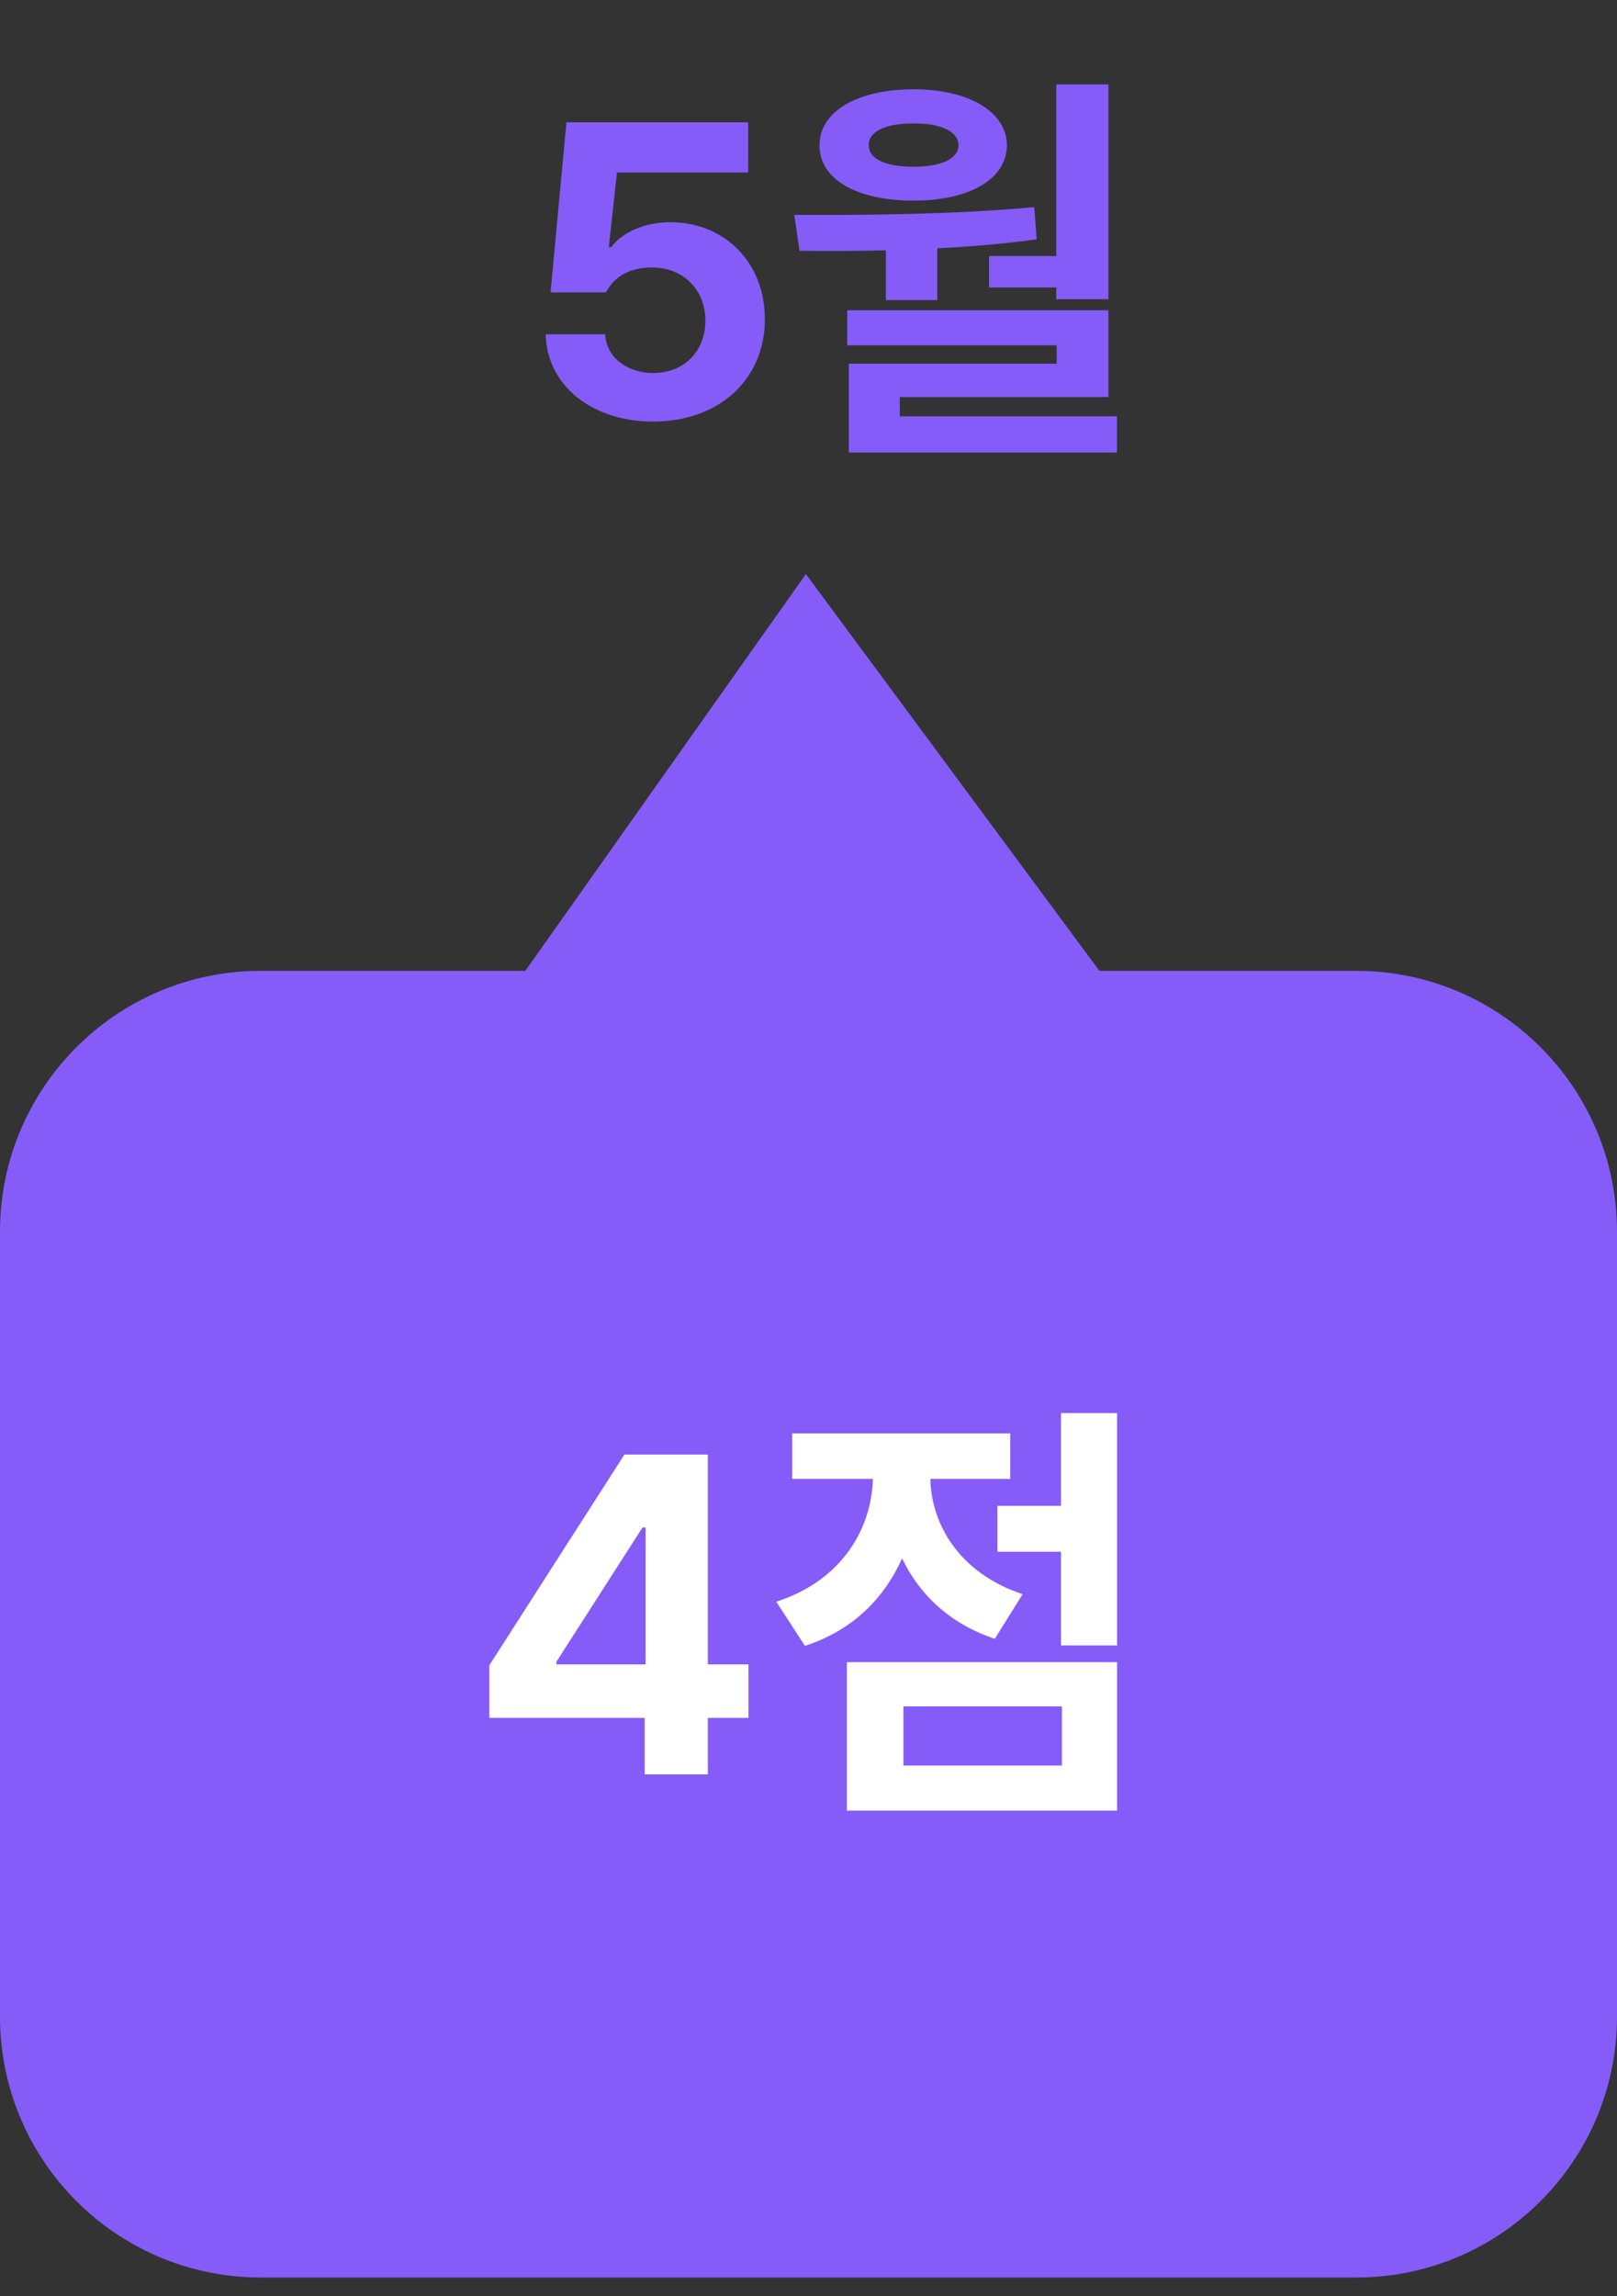 <svg width="31" height="44" viewBox="0 0 31 44" fill="none" xmlns="http://www.w3.org/2000/svg">
<rect x="0" y="0" width="31" height="44" fill="#333333" stroke="none"/>
<path fill-rule="evenodd" clip-rule="evenodd" d="M10.071 18.603H5C2.239 18.603 0 20.841 0 23.603V38.641C0 41.403 2.239 43.641 5 43.641H26C28.761 43.641 31 41.403 31 38.641V23.603C31 20.841 28.761 18.603 26 18.603H21.077L15.45 11L10.071 18.603Z" fill="#855CF8"/>
<path d="M9.381 32.917V31.91L11.971 27.872H13.57V31.893H14.349V32.917H13.57V34H12.36V32.917H9.381ZM10.667 31.893H12.377V29.269H12.318L10.667 31.842V31.893ZM21.416 27.077V31.529H20.341V29.734H19.122V28.854H20.341V27.077H21.416ZM21.416 31.85V34.694H16.236V31.85H21.416ZM17.32 32.697V33.831H20.358V32.697H17.32ZM19.368 27.466V28.338H17.836C17.853 29.214 18.399 30.149 19.605 30.547L19.072 31.402C18.217 31.118 17.629 30.56 17.294 29.861C16.951 30.631 16.338 31.245 15.432 31.537L14.882 30.691C16.126 30.293 16.706 29.311 16.736 28.338H15.187V27.466H19.368Z" fill="white"/>
<path d="M12.523 8.078C11.344 8.078 10.484 7.383 10.461 6.406H11.602C11.625 6.852 12.031 7.148 12.523 7.148C13.109 7.148 13.523 6.734 13.523 6.148C13.523 5.547 13.102 5.133 12.508 5.125C12.086 5.125 11.789 5.281 11.617 5.602H10.555L10.859 2.344H14.344V3.305H11.828L11.672 4.734H11.719C11.93 4.453 12.352 4.258 12.852 4.258C13.891 4.258 14.664 5.031 14.664 6.117C14.664 7.258 13.797 8.078 12.523 8.078ZM21.25 1.617V5.734H20.25V5.508H18.961V4.906H20.25V1.617H21.25ZM15.227 4.117C16.602 4.125 18.305 4.109 19.828 3.969L19.875 4.586C19.246 4.672 18.602 4.727 17.969 4.758V5.75H16.984V4.797C16.402 4.812 15.844 4.812 15.328 4.805L15.227 4.117ZM21.25 5.945V7.609H17.25V7.977H21.414V8.672H16.273V6.969H20.258V6.617H16.242V5.945H21.25ZM17.516 1.711C18.57 1.711 19.297 2.141 19.305 2.781C19.297 3.445 18.57 3.844 17.516 3.844C16.43 3.844 15.711 3.445 15.711 2.781C15.711 2.141 16.43 1.711 17.516 1.711ZM17.516 2.367C16.977 2.359 16.648 2.523 16.656 2.781C16.648 3.047 16.977 3.195 17.516 3.195C18.039 3.195 18.375 3.047 18.375 2.781C18.375 2.523 18.039 2.359 17.516 2.367Z" fill="#855CF8"/>
</svg>
